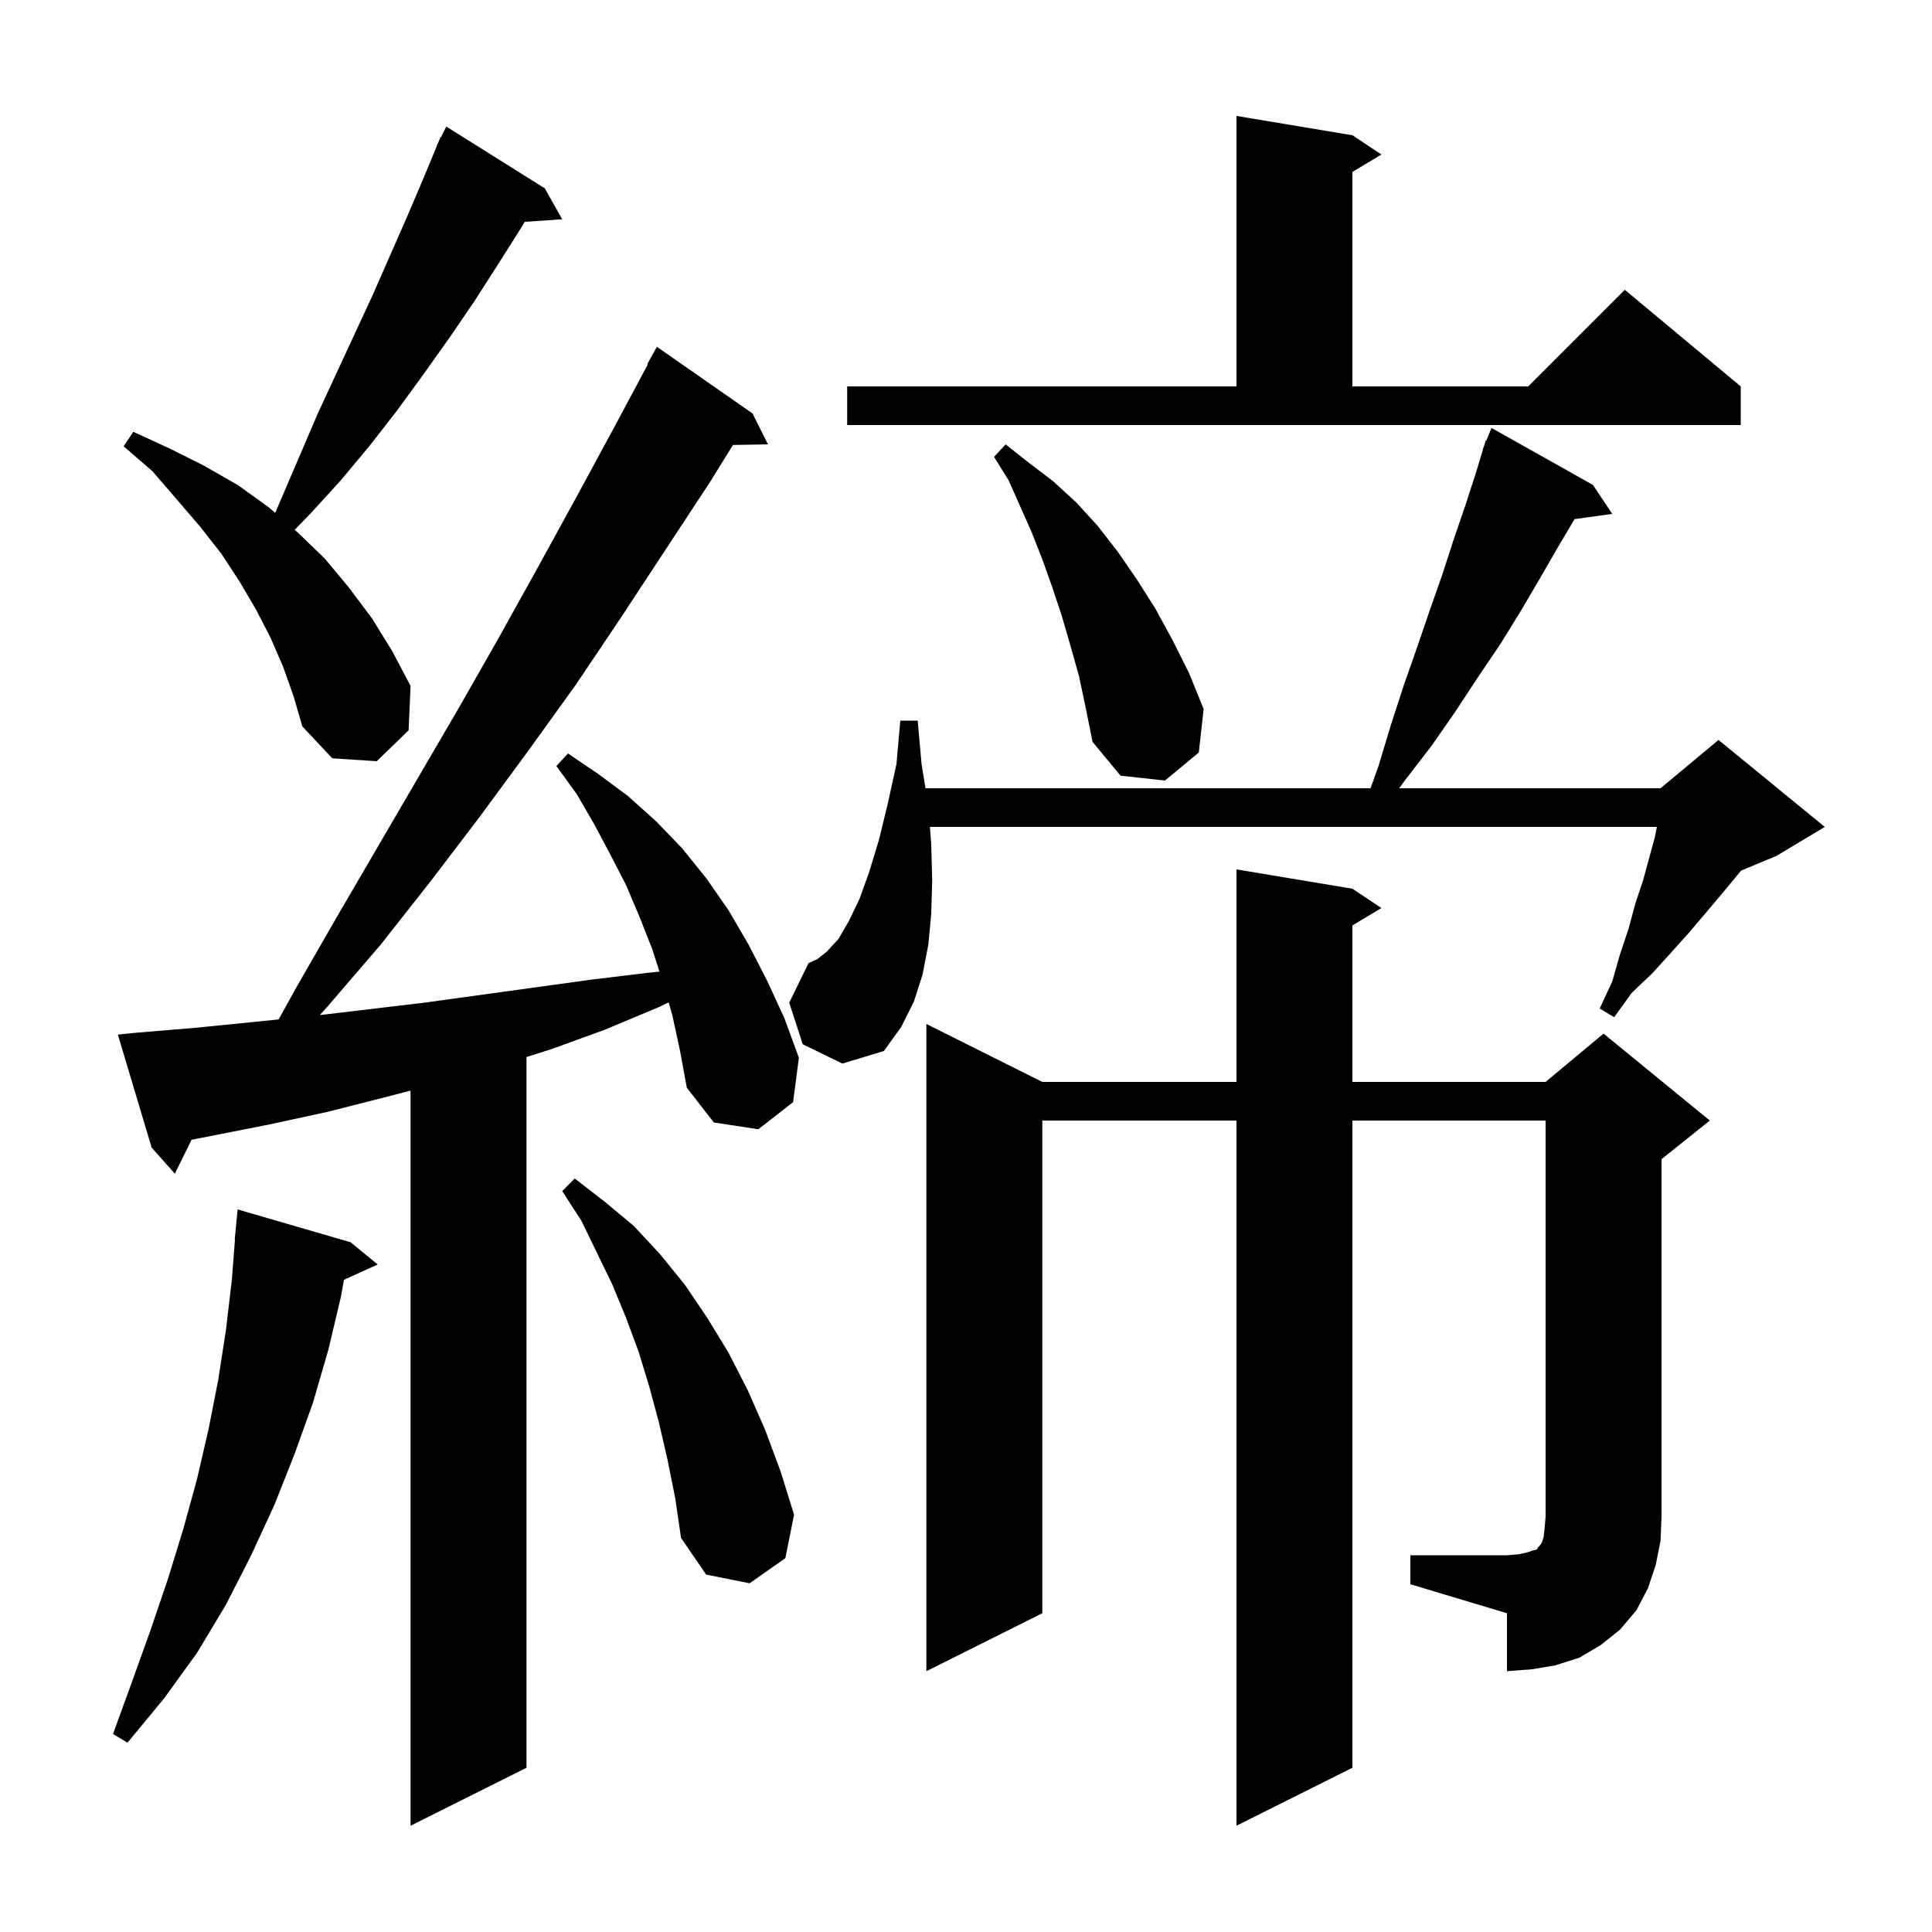 <svg xmlns="http://www.w3.org/2000/svg" xmlns:xlink="http://www.w3.org/1999/xlink" version="1.1" baseProfile="full" viewBox="0 0 200 200" width="200" height="200">
<g fill="black">
<path d="M 69.6 105.1 L 69.22 103.771 L 68.1 104.3 L 62.6 106.6 L 57.1 108.6 L 54.5 109.421 L 54.5 183.0 L 42.5 189.0 L 42.5 112.902 L 39.8 113.6 L 33.9 115.1 L 27.9 116.4 L 19.829 117.988 L 18.1 121.5 L 15.7 118.8 L 12.2 107.1 L 14.2 106.9 L 20.2 106.4 L 26.2 105.8 L 28.844 105.531 L 30.8 102.0 L 35.0 94.7 L 47.6 73.1 L 51.7 65.9 L 55.7 58.7 L 59.7 51.4 L 63.6 44.2 L 67.058 37.727 L 67.0 37.7 L 68.0 35.9 L 77.9 42.8 L 79.5 46.0 L 75.878 46.062 L 73.5 49.9 L 64.3 63.9 L 59.6 70.9 L 54.7 77.7 L 49.7 84.5 L 44.6 91.2 L 39.4 97.8 L 33.9 104.2 L 33.103 105.081 L 43.9 103.8 L 61.3 101.4 L 67.1 100.7 L 68.27 100.581 L 67.5 98.2 L 66.2 94.9 L 64.8 91.6 L 63.2 88.5 L 61.5 85.3 L 59.7 82.2 L 57.6 79.3 L 58.8 78.0 L 61.9 80.1 L 65.0 82.4 L 67.9 85.0 L 70.6 87.8 L 73.1 90.9 L 75.4 94.2 L 77.5 97.8 L 79.4 101.5 L 81.2 105.4 L 82.7 109.5 L 82.1 114.1 L 78.5 116.9 L 73.9 116.2 L 71.1 112.6 L 70.4 108.8 Z M 36.3 128.6 L 39.1 130.9 L 35.607 132.482 L 35.3 134.2 L 34.0 139.7 L 32.4 145.2 L 30.5 150.5 L 28.4 155.8 L 26.0 161.0 L 23.4 166.1 L 20.4 171.1 L 17.0 175.8 L 13.2 180.4 L 11.7 179.5 L 13.7 174.0 L 15.6 168.7 L 17.4 163.4 L 19.0 158.2 L 20.4 153.1 L 21.6 147.9 L 22.6 142.8 L 23.4 137.6 L 24.0 132.5 L 24.323 128.301 L 24.3 128.3 L 24.6 125.2 Z M 146.0 161.0 L 156.0 161.0 L 157.2 160.9 L 158.1 160.7 L 158.7 160.5 L 159.1 160.4 L 159.2 160.2 L 159.4 160.0 L 159.6 159.7 L 159.8 159.1 L 159.9 158.2 L 160.0 157.0 L 160.0 116.0 L 140.0 116.0 L 140.0 183.0 L 128.0 189.0 L 128.0 116.0 L 107.9 116.0 L 107.9 167.0 L 95.9 173.0 L 95.9 106.0 L 107.9 112.0 L 128.0 112.0 L 128.0 90.0 L 140.0 92.0 L 143.0 94.0 L 140.0 95.8 L 140.0 112.0 L 160.0 112.0 L 166.0 107.0 L 177.0 116.0 L 172.0 120.0 L 172.0 157.0 L 171.9 159.5 L 171.4 162.0 L 170.6 164.4 L 169.4 166.7 L 167.7 168.7 L 165.7 170.3 L 163.5 171.6 L 161.0 172.4 L 158.6 172.8 L 156.0 173.0 L 156.0 167.0 L 146.0 164.0 Z M 69.1 151.1 L 68.2 147.2 L 67.2 143.5 L 66.1 139.9 L 64.8 136.4 L 63.4 133.0 L 60.2 126.4 L 58.2 123.3 L 59.5 122.0 L 62.6 124.4 L 65.6 126.9 L 68.3 129.8 L 70.9 133.0 L 73.2 136.4 L 75.4 140.0 L 77.4 143.9 L 79.2 148.0 L 80.8 152.3 L 82.2 156.8 L 81.3 161.3 L 77.6 163.9 L 73.1 163.0 L 70.5 159.2 L 69.9 155.1 Z M 83.1 108.1 L 81.7 103.8 L 83.7 99.7 L 84.6 99.3 L 85.6 98.5 L 86.8 97.2 L 87.9 95.3 L 89.0 93.0 L 90.0 90.2 L 91.0 86.9 L 91.9 83.2 L 92.8 79.1 L 93.2 74.6 L 95.0 74.6 L 95.4 79.1 L 95.807 81.6 L 141.879 81.6 L 142.7 79.3 L 144.0 75.0 L 145.3 71.0 L 146.7 67.0 L 148.0 63.2 L 149.3 59.5 L 150.5 55.8 L 151.7 52.3 L 152.8 48.9 L 153.525 46.508 L 153.5 46.5 L 153.605 46.243 L 153.8 45.6 L 153.858 45.624 L 154.4 44.3 L 164.9 50.2 L 166.9 53.2 L 162.999 53.738 L 161.3 56.6 L 159.4 59.9 L 157.4 63.3 L 155.3 66.7 L 153.0 70.1 L 150.7 73.6 L 148.2 77.2 L 145.5 80.7 L 144.843 81.6 L 171.9 81.6 L 177.9 76.6 L 188.9 85.6 L 183.9 88.6 L 180.237 90.126 L 179.6 90.9 L 178.1 92.7 L 176.5 94.6 L 174.8 96.6 L 173.0 98.6 L 171.1 100.7 L 168.9 102.8 L 167.1 105.3 L 165.6 104.4 L 166.9 101.6 L 167.7 98.8 L 168.6 96.1 L 169.3 93.5 L 170.1 91.1 L 171.3 86.7 L 171.52 85.6 L 96.265 85.6 L 96.4 87.4 L 96.5 91.1 L 96.4 94.6 L 96.1 97.8 L 95.5 100.9 L 94.6 103.7 L 93.3 106.3 L 91.5 108.8 L 87.2 110.1 Z M 111.7 70.0 L 110.8 66.8 L 109.9 63.7 L 108.9 60.7 L 107.9 57.9 L 106.8 55.1 L 104.4 49.7 L 102.9 47.3 L 104.1 46.0 L 106.5 47.9 L 109.0 49.8 L 111.4 52.0 L 113.6 54.4 L 115.7 57.1 L 117.7 60.0 L 119.6 63.0 L 121.4 66.3 L 123.1 69.7 L 124.6 73.4 L 124.1 77.9 L 120.6 80.8 L 116.0 80.3 L 113.1 76.8 L 112.4 73.3 Z M 29.3 69.0 L 28.0 66.0 L 26.5 63.1 L 24.8 60.2 L 22.9 57.3 L 20.7 54.5 L 18.3 51.7 L 15.8 48.8 L 12.8 46.2 L 13.8 44.7 L 17.5 46.4 L 21.1 48.2 L 24.6 50.2 L 27.8 52.5 L 28.488 53.096 L 32.9 42.8 L 38.6 30.5 L 42.2 22.3 L 43.9 18.3 L 45.223 15.109 L 45.2 15.1 L 45.357 14.786 L 45.6 14.2 L 45.64 14.22 L 46.2 13.1 L 56.4 19.5 L 58.2 22.7 L 54.322 22.963 L 54.0 23.5 L 51.6 27.3 L 49.1 31.2 L 46.5 35.0 L 43.8 38.8 L 41.1 42.5 L 38.3 46.1 L 35.3 49.7 L 32.2 53.1 L 30.506 54.845 L 30.8 55.1 L 33.6 57.8 L 36.1 60.8 L 38.5 64.0 L 40.6 67.4 L 42.5 71.0 L 42.3 75.6 L 39.0 78.8 L 34.4 78.5 L 31.3 75.2 L 30.4 72.1 Z M 87.7 40.0 L 128.0 40.0 L 128.0 12.0 L 140.0 14.0 L 143.0 16.0 L 140.0 17.8 L 140.0 40.0 L 158.2 40.0 L 168.2 30.0 L 180.2 40.0 L 180.2 44.0 L 87.7 44.0 Z " />
</g>
</svg>
